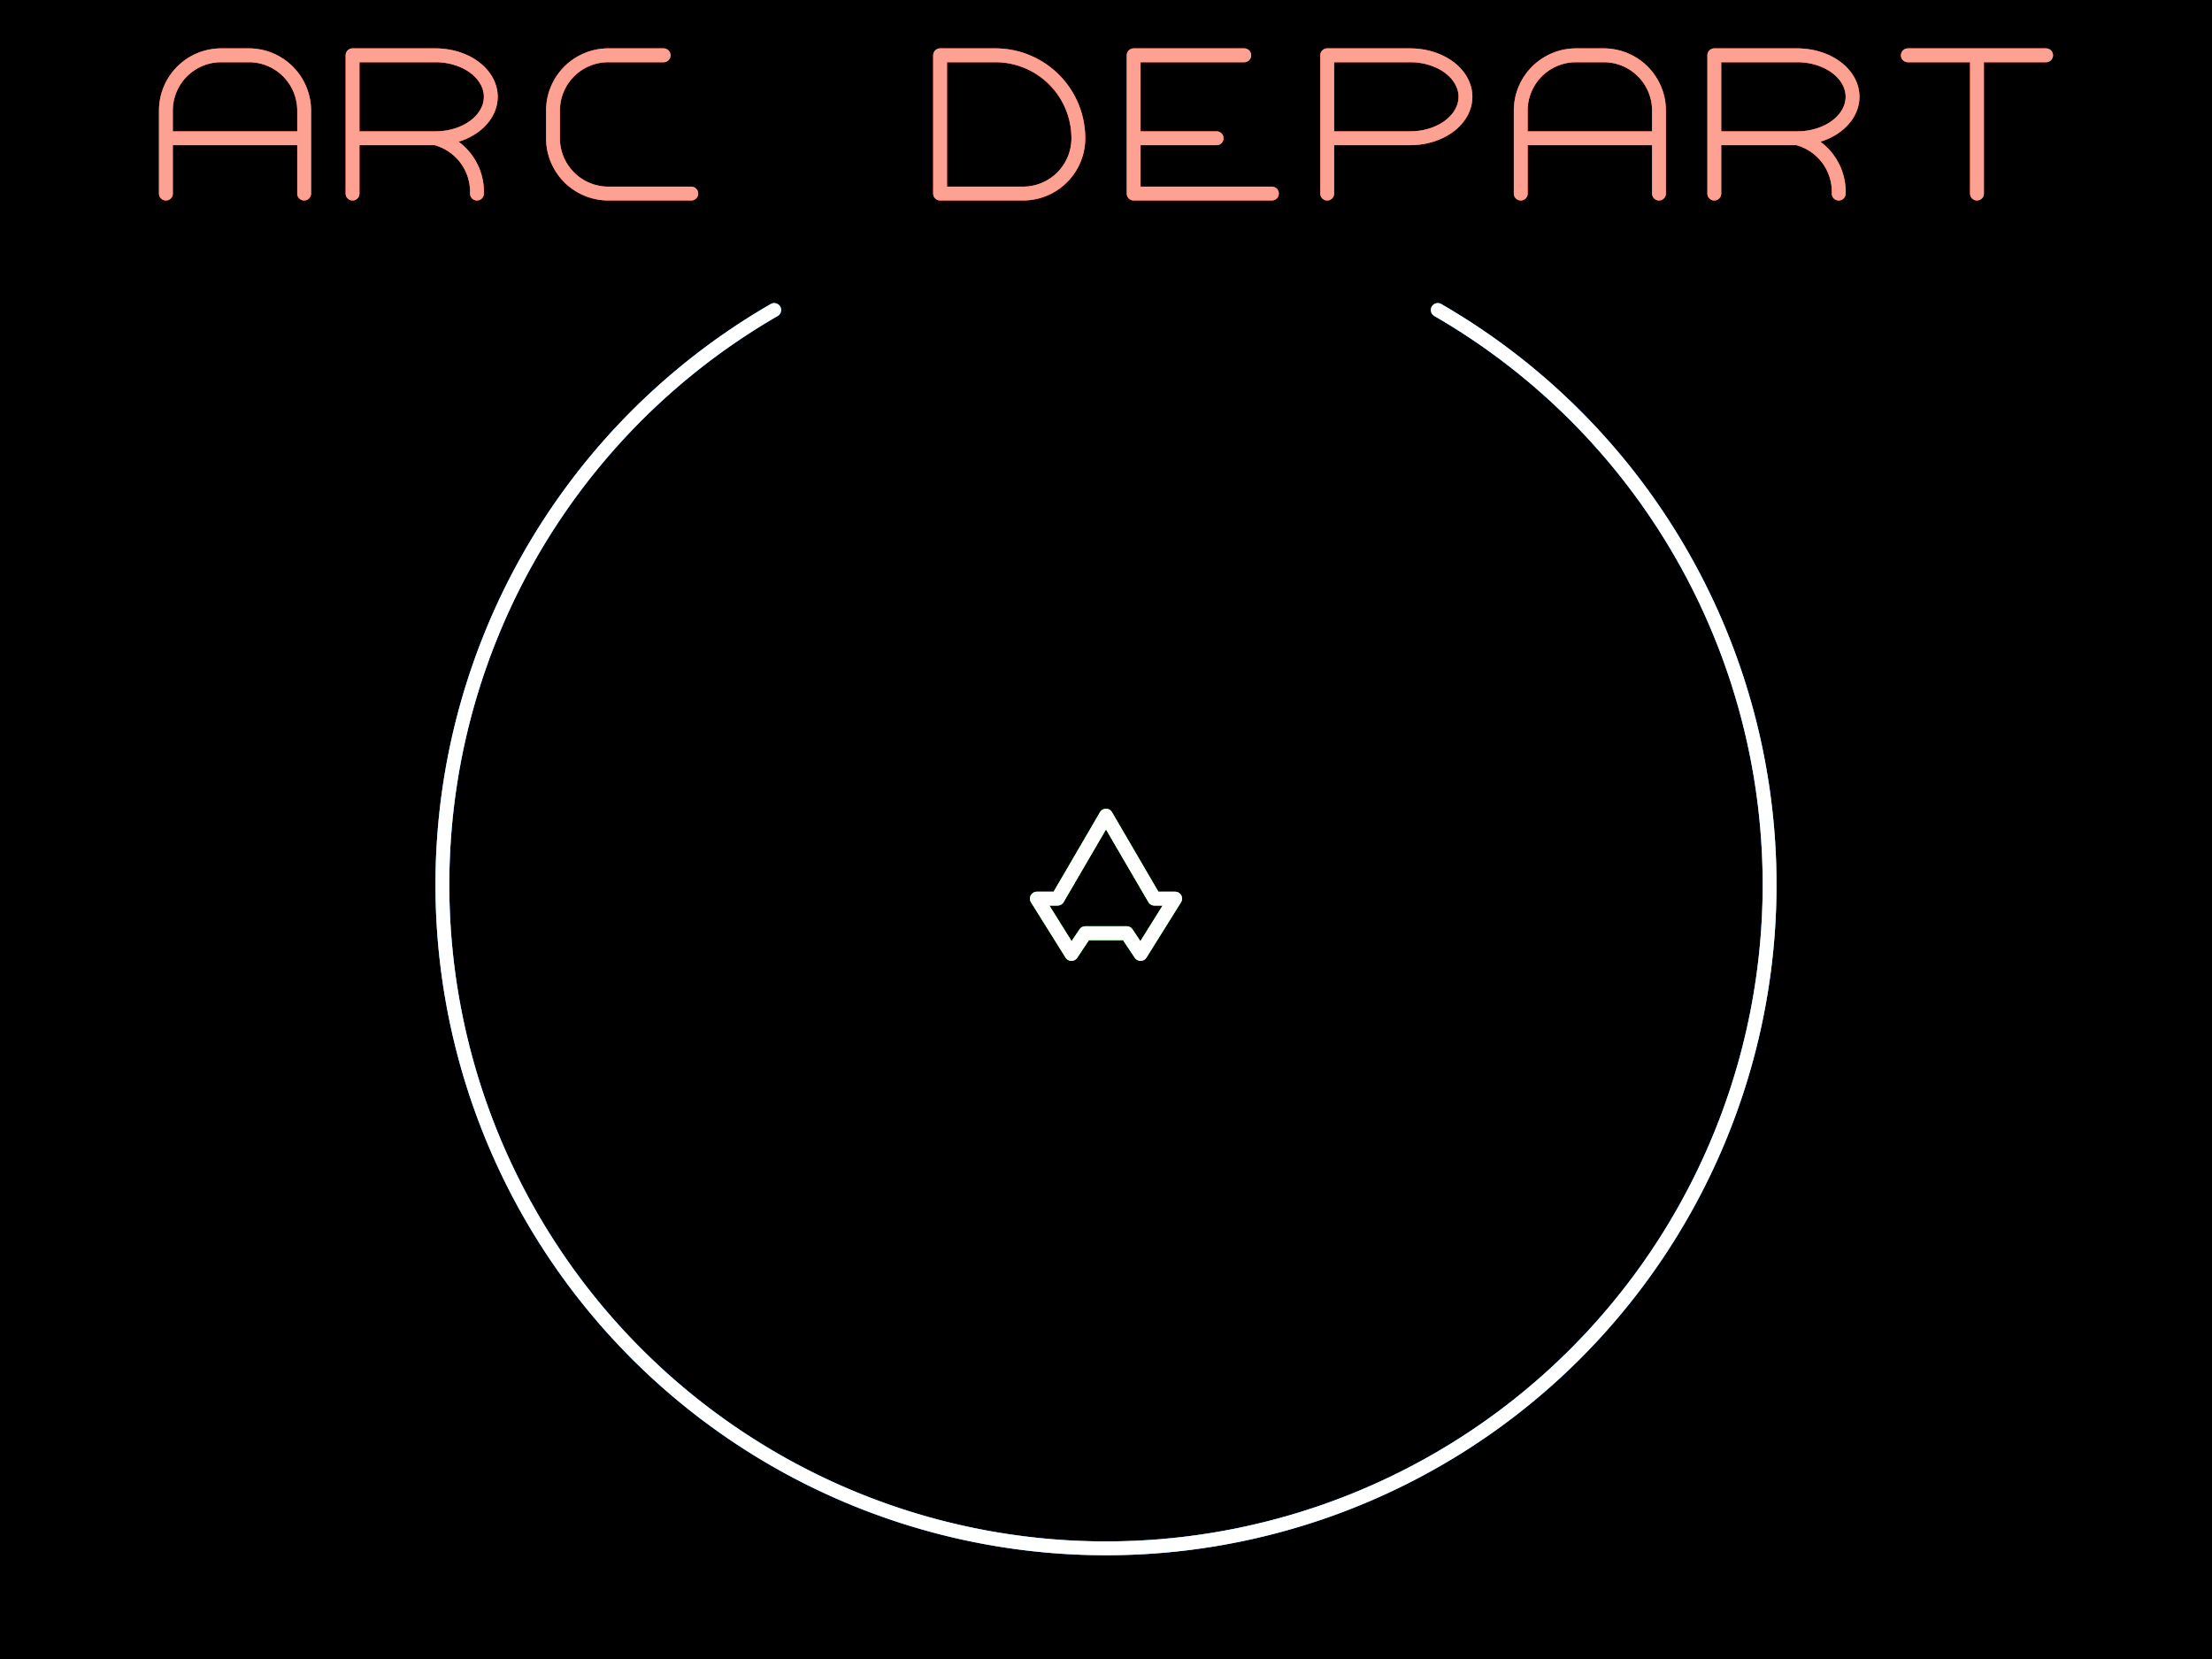 <?xml version="1.0" encoding="UTF-8"?>
<svg xmlns="http://www.w3.org/2000/svg"
    xmlns:xlink="http://www.w3.org/1999/xlink"
    version="1.1" width="640" height="480"
    stroke-width="4px" fill="none" stroke-linecap="round"
    stroke-linejoin="round">
  <defs>
    <filter id="blur" x="-20%" y="-20%" width="140%" height="140%">
      <feGaussianBlur stdDeviation="4"/>
    </filter>
    <path id="a" d="M 0,40 L 0,16 A 16,16,90,0,1,16,0 L 24,0
        A 16,16,90,0,1,40,16 L 40,40 M 0,24 L 40,24"/>
    <path id="r" d="M 0,40 L 0,0 24,0 A 16,12,180,1,1,24,24
        L 0,24 M 24,24 A 16,16,90,0,1,36,40"/>
    <path id="c" d="M 32,0 L 16,0 A 16,16,90,0,0,0,16
        L 0,24 A 16,16,90,0,0,16,40 L 40,40"/>
    <path id="d" d="M 0,40 L 0,0 16,0 A 24,24,90,0,1,40,24
        A 16,16,90,0,1,24,40 Z"/>
    <path id="e" d="M 32,0 L 0,0 0,40 40,40 M 0,24 L 24,24"/>
    <path id="p" d="M 0,40 L 0,0 24,0 A 16,12,180,1,1,24,24 L 0,24"/>
    <path id="t" d="M 0,0 L 40,0 M 20,0 L 20,40"/>
    <path id="arc" d="M 144,73.7 A 192,192,300,1,0,336,73.7"/>
    <path id="ship" d="M 0,-20 L 14,4 20,4 10,20 6,14 -6,14 -10,20
        -20,4 -14,4 Z"/>
  </defs>
  <rect x="0" y="0" width="640" height="480" fill="#000"/>
  <g stroke="#fb4426">
    <g filter="url(#blur)">
      <use xlink:href="#a" x="48" y="16"/>
      <use xlink:href="#r" x="102" y="16"/>
      <use xlink:href="#c" x="160" y="16"/>
      <use xlink:href="#d" x="272" y="16"/>
      <use xlink:href="#e" x="328" y="16"/>
      <use xlink:href="#p" x="384" y="16"/>
      <use xlink:href="#a" x="440" y="16"/>
      <use xlink:href="#r" x="496" y="16"/>
      <use xlink:href="#t" x="552" y="16"/>
    </g>
    <use xlink:href="#a" x="48" y="16"/>
    <use xlink:href="#r" x="102" y="16"/>
    <use xlink:href="#c" x="160" y="16"/>
    <use xlink:href="#d" x="272" y="16"/>
    <use xlink:href="#e" x="328" y="16"/>
    <use xlink:href="#p" x="384" y="16"/>
    <use xlink:href="#a" x="440" y="16"/>
    <use xlink:href="#r" x="496" y="16"/>
    <use xlink:href="#t" x="552" y="16"/>
  </g>
  <g stroke="#fff" opacity="0.5">
    <use xlink:href="#a" x="48" y="16"/>
    <use xlink:href="#r" x="102" y="16"/>
    <use xlink:href="#c" x="160" y="16"/>
    <use xlink:href="#d" x="272" y="16"/>
    <use xlink:href="#e" x="328" y="16"/>
    <use xlink:href="#p" x="384" y="16"/>
    <use xlink:href="#a" x="440" y="16"/>
    <use xlink:href="#r" x="496" y="16"/>
    <use xlink:href="#t" x="552" y="16"/>
  </g>
  <use xlink:href="#arc" x="80" y="16" stroke="#3a94e1" filter="url(#blur)"/>
  <use xlink:href="#arc" x="80" y="16" stroke="#3a94e1"/>
  <use xlink:href="#arc" x="80" y="16" stroke="#fff" opacity="0.5"/>
  <use xlink:href="#ship" x="320" y="256" stroke="#30ef42"
      filter="url(#blur)"/>
  <use xlink:href="#ship" x="320" y="256" stroke="#30ef42"/>
  <use xlink:href="#ship" x="320" y="256" stroke="#fff" opacity="0.5"/>
</svg>
